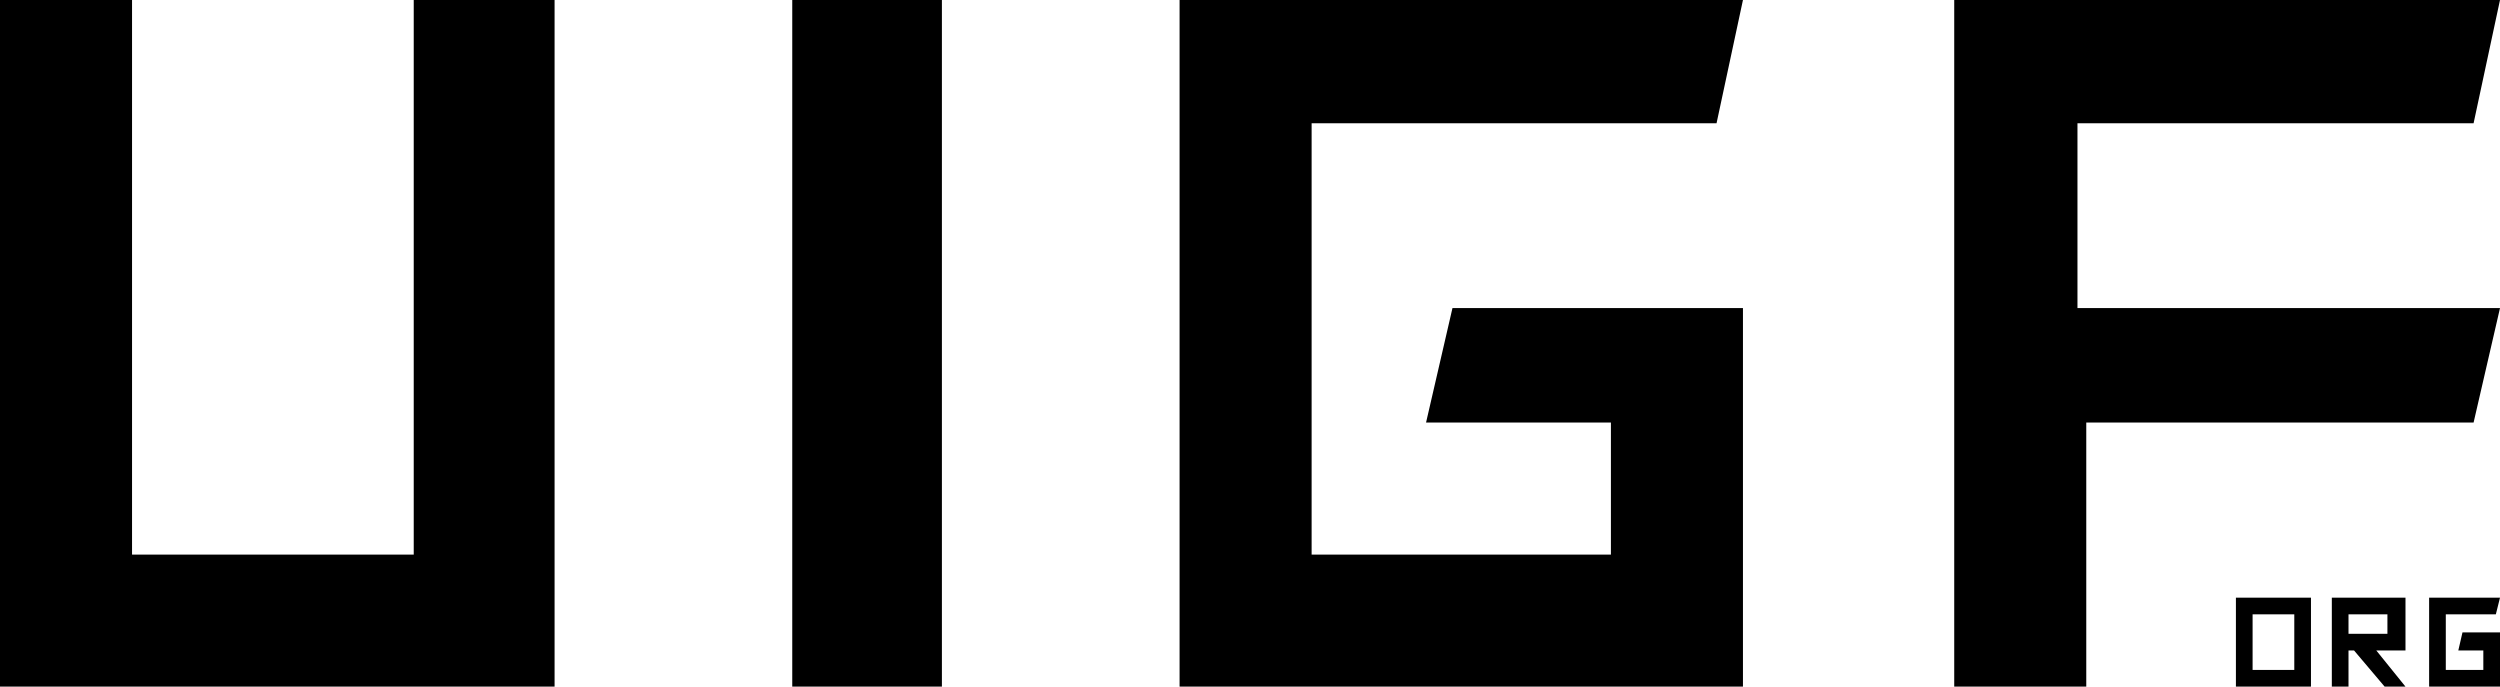 <?xml version="1.0" encoding="UTF-8" standalone="no"?>
<svg
   width="284"
   height="78"
   version="1.1"
   id="svg1"
   sodipodi:docname="uigf.svg"
   inkscape:version="1.3.2 (091e20e, 2023-11-25, custom)"
   xmlns:inkscape="http://www.inkscape.org/namespaces/inkscape"
   xmlns:sodipodi="http://sodipodi.sourceforge.net/DTD/sodipodi-0.dtd"
   xmlns="http://www.w3.org/2000/svg"
   xmlns:svg="http://www.w3.org/2000/svg">
  <defs
     id="defs1" />
  <sodipodi:namedview
     id="namedview1"
     pagecolor="#ffffff"
     bordercolor="#cccccc"
     borderopacity="1"
     inkscape:showpageshadow="0"
     inkscape:pageopacity="1"
     inkscape:pagecheckerboard="0"
     inkscape:deskcolor="#d1d1d1"
     inkscape:zoom="4.0340442"
     inkscape:cx="155.79899"
     inkscape:cy="41.273717"
     inkscape:window-width="2560"
     inkscape:window-height="1351"
     inkscape:window-x="-9"
     inkscape:window-y="-9"
     inkscape:window-maximized="1"
     inkscape:current-layer="svg1" />
  <g
     id="UIGF"
     transform="translate(-60,-170)">
    <polygon
       id="UIGF.U"
       style="fill:#000000;fill-opacity:1;stroke:none"
       points="60,170 60,248 123,248 123,170 107,170 107,233 75,233 75,170 " />
    <polygon
       id="UIGF.I"
       style="fill:#000000;fill-opacity:1;stroke:none"
       points="150,170 150,248 167,248 167,170 " />
    <polygon
       id="UIGF.G"
       style="fill:#000000;fill-opacity:1;stroke:none"
       points="209,184 255,184 258,170 194,170 194,248 258,248 258,205 225,205 222,218 243,218 243,233 209,233 " />
    <polygon
       id="UIGF.F"
       style="fill:#000000;fill-opacity:1;stroke:none"
       points="341,184 344,170 282,170 282,248 297,248 297,218 341,218 344,205 296,205 296,184 " />
  </g>
  <g
     id="ORG"
     transform="matrix(1.579,0,0,1.579,252.421,66.632)">
    <path
       id="ORG.O"
       style="fill:#000000;fill-opacity:1;fill-rule:evenodd;stroke:none"
       d="M 1,0.8 V 7.2 H 6.4 V 0.8 Z M 2.2,2 v 4 h 3 V 2 Z" />
    <path
       id="ORG.R"
       style="fill:#000000;fill-opacity:1;fill-rule:evenodd;stroke:none"
       d="M 7.9,0.8 V 7.2 H 9.1 V 4.6 h 0.4 l 2.2,2.6 h 1.5 L 11.1,4.6 h 2.1 V 0.8 M 9.1,2 v 1.4 h 2.8 V 2" />
    <polygon
       id="ORG.G"
       style="fill:#000000;fill-opacity:1;stroke:none"
       points="17.3,3.3 17,4.6 18.8,4.6 18.8,6 16.1,6 16.1,2 19.7,2 20,0.8 14.9,0.8 14.9,7.2 20,7.2 20,3.3 " />
  </g>
</svg>
